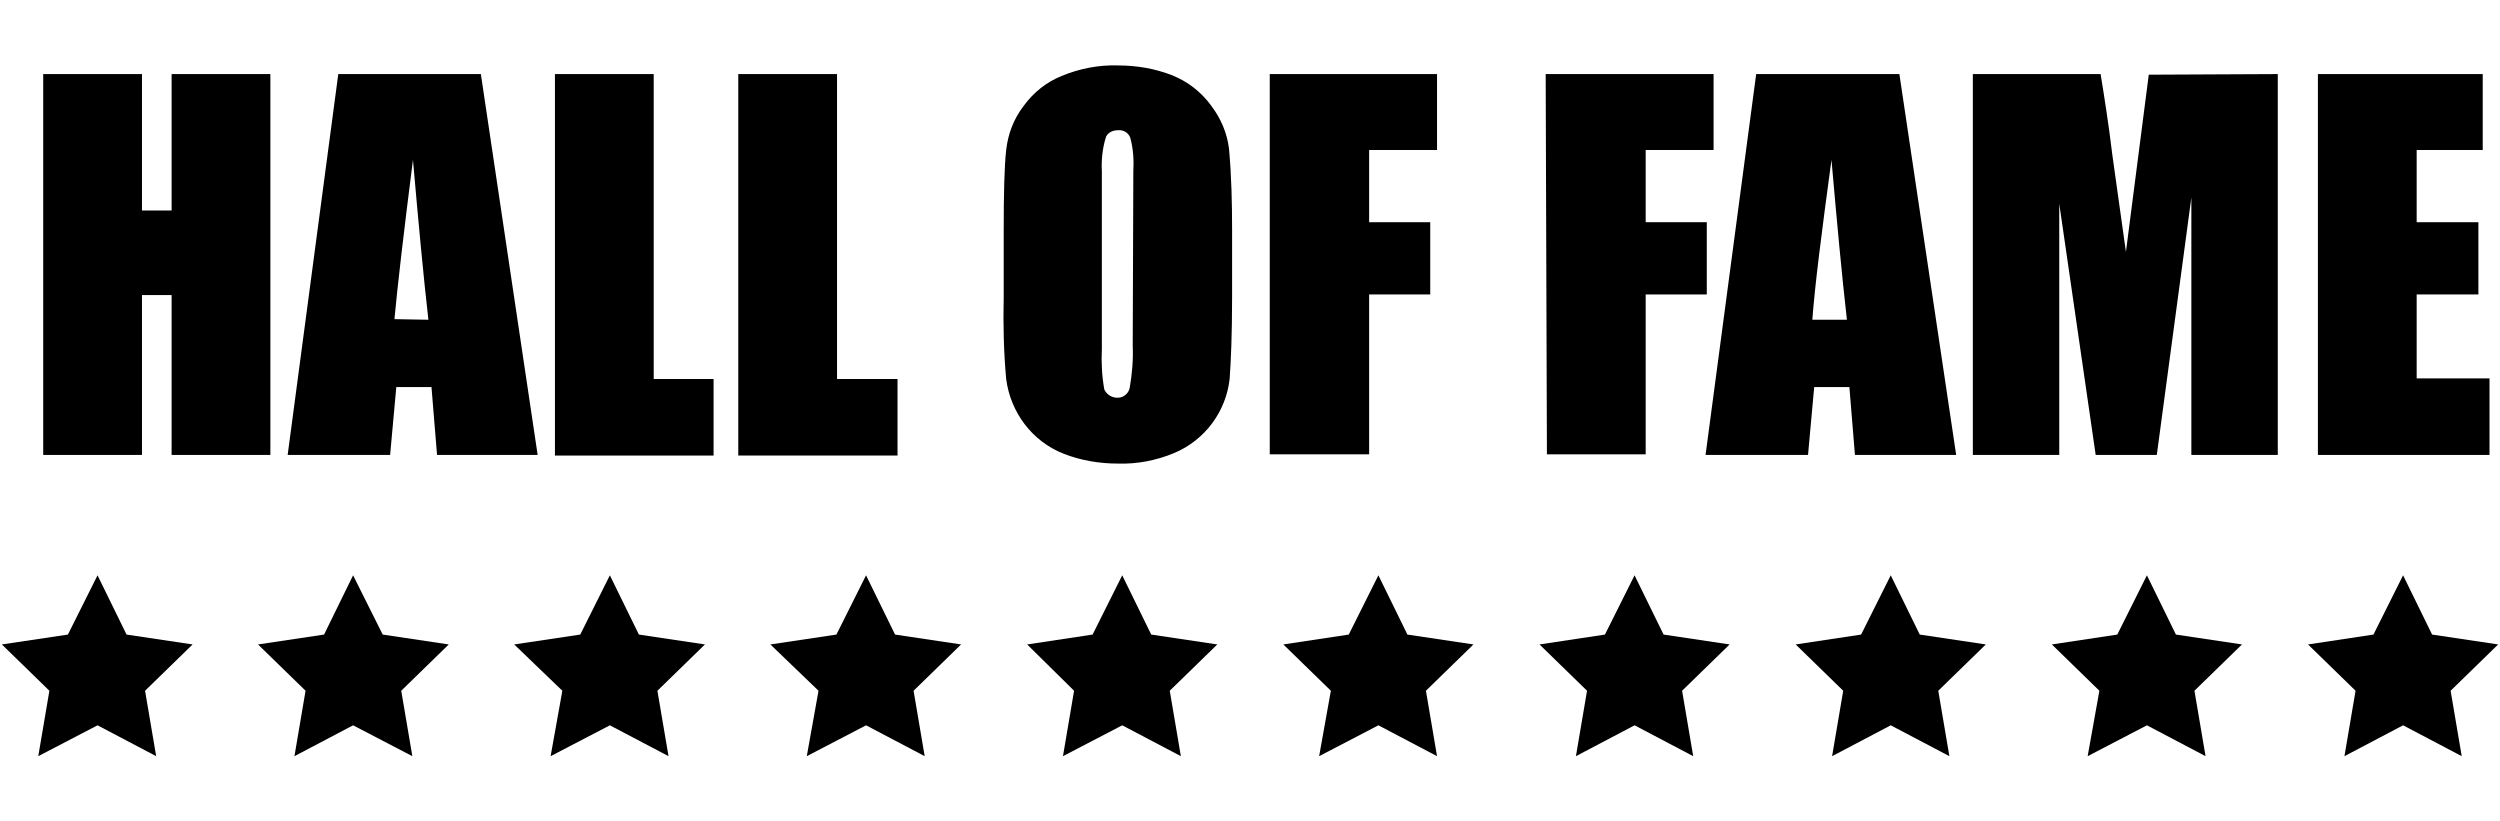 <?xml version="1.0" encoding="utf-8"?>
<!-- Generator: Adobe Illustrator 27.1.1, SVG Export Plug-In . SVG Version: 6.00 Build 0)  -->
<svg version="1.1" id="Capa_1" xmlns="http://www.w3.org/2000/svg" xmlns:xlink="http://www.w3.org/1999/xlink" x="0px" y="0px"
	 viewBox="0 0 405 133" style="enable-background:new 0 0 405 133;" xml:space="preserve">
<g>
	<g>
		<g>
			<path d="M43.8,12v61.7h-16V47.8H23v25.9h-16V12h16v22.1h4.8V12L43.8,12L43.8,12z"/>
			<path d="M77.9,12l9.2,61.7H70.8l-0.9-11h-5.7l-1,11H46.6L54.8,12H77.9L77.9,12z M69.4,51.8c-0.8-7-1.6-15.6-2.5-25.9
				c-1.5,11.8-2.5,20.4-3,25.8L69.4,51.8z"/>
			<path d="M105.9,12v49.4h9.7v12.4H89.9V12H105.9z"/>
			<path d="M135.6,12v49.4h9.8v12.4h-25.8V12H135.6z"/>
			<path d="M199.6,48.1c0,6.2-0.2,10.6-0.4,13.3c-0.6,5.3-4,9.9-9,12c-2.9,1.2-6,1.8-9.1,1.7c-3,0-6-0.5-8.8-1.6
				c-5.1-2-8.6-6.7-9.3-12.1c-0.4-4.4-0.5-8.8-0.4-13.3V37.6c0-6.2,0.1-10.6,0.4-13.3c0.3-2.6,1.2-5,2.8-7.1
				c1.6-2.2,3.7-3.9,6.2-4.9c2.9-1.2,6-1.8,9.1-1.7c3,0,6,0.5,8.8,1.6c2.5,1,4.7,2.7,6.3,4.9c1.6,2.1,2.6,4.5,2.9,7
				c0.4,4.4,0.5,8.8,0.5,13.3L199.6,48.1z M183.6,27.8c0.1-1.8,0-3.7-0.5-5.5c-0.3-0.8-1.1-1.3-2-1.2c-0.8,0-1.5,0.3-1.9,1
				c-0.6,1.8-0.8,3.8-0.7,5.7v28.7c-0.1,2.2,0,4.4,0.4,6.6c0.5,1.1,1.8,1.6,2.9,1.2c0.6-0.3,1-0.7,1.2-1.4c0.4-2.3,0.6-4.6,0.5-6.9
				L183.6,27.8L183.6,27.8z"/>
			<path d="M205.6,12h27.2v12.3h-11V36h9.9v11.7h-9.9v25.9h-16.1V12z"/>
			<path d="M250.4,12h27.2v12.3h-11V36h9.9v11.7h-9.9v25.9h-16L250.4,12z"/>
			<path d="M307.7,12l9.2,61.7h-16.4l-0.9-11h-5.7l-1,11h-16.6l8.2-61.7H307.7L307.7,12z M299.2,51.8c-0.8-7-1.6-15.6-2.5-25.9
				c-1.6,11.8-2.7,20.4-3.1,25.9H299.2z"/>
			<path d="M369,12v61.7h-14V32l-5.6,41.7h-9.9L333.6,33v40.7h-14V12h20.7c0.6,3.7,1.3,8.1,1.9,13.1l2.2,15.7l3.7-28.7L369,12z"/>
			<path d="M375.5,12h26.7v12.3h-10.7V36h10v11.7h-10v13.6h11.8v12.4h-27.8V12L375.5,12z"/>
		</g>
		<polygon points="15.8,93.2 20.5,102.8 31.2,104.4 23.5,111.9 25.3,122.5 15.8,117.5 6.2,122.5 8,111.9 0.3,104.4 11,102.8 		"/>
		<polygon points="57.2,93.2 62,102.8 72.7,104.4 65,111.9 66.8,122.5 57.2,117.5 47.7,122.5 49.5,111.9 41.8,104.4 52.5,102.8 		
			"/>
		<polygon points="98.8,93.2 103.5,102.8 114.2,104.4 106.5,111.9 108.3,122.5 98.8,117.5 89.2,122.5 91.1,111.9 83.3,104.4 
			94,102.8 		"/>
		<polygon points="140.3,93.2 145,102.8 155.7,104.4 148,111.9 149.8,122.5 140.3,117.5 130.7,122.5 132.6,111.9 124.8,104.4 
			135.5,102.8 		"/>
		<polygon points="181.8,93.2 186.5,102.8 197.2,104.4 189.5,111.9 191.3,122.5 181.8,117.5 172.2,122.5 174,111.9 166.4,104.4 
			177,102.8 		"/>
		<polygon points="223.3,93.2 228,102.8 238.7,104.4 231,111.9 232.8,122.5 223.3,117.5 213.7,122.5 215.6,111.9 207.9,104.4 
			218.5,102.8 		"/>
		<polygon points="264.8,93.2 269.5,102.8 280.2,104.4 272.5,111.9 274.3,122.5 264.8,117.5 255.3,122.5 257.1,111.9 249.4,104.4 
			260,102.8 		"/>
		<polygon points="306.3,93.2 311,102.8 321.7,104.4 314,111.9 315.8,122.5 306.3,117.5 296.8,122.5 298.6,111.9 290.9,104.4 
			301.5,102.8 		"/>
		<polygon points="347.8,93.2 352.5,102.8 363.2,104.4 355.5,111.9 357.3,122.5 347.8,117.5 338.2,122.5 340.1,111.9 332.4,104.4 
			343,102.8 		"/>
		<polygon points="389.3,93.2 394,102.8 404.7,104.4 397,111.9 398.8,122.5 389.3,117.5 379.8,122.5 381.6,111.9 373.9,104.4 
			384.5,102.8 		"/>
	</g>
</g>
</svg>
